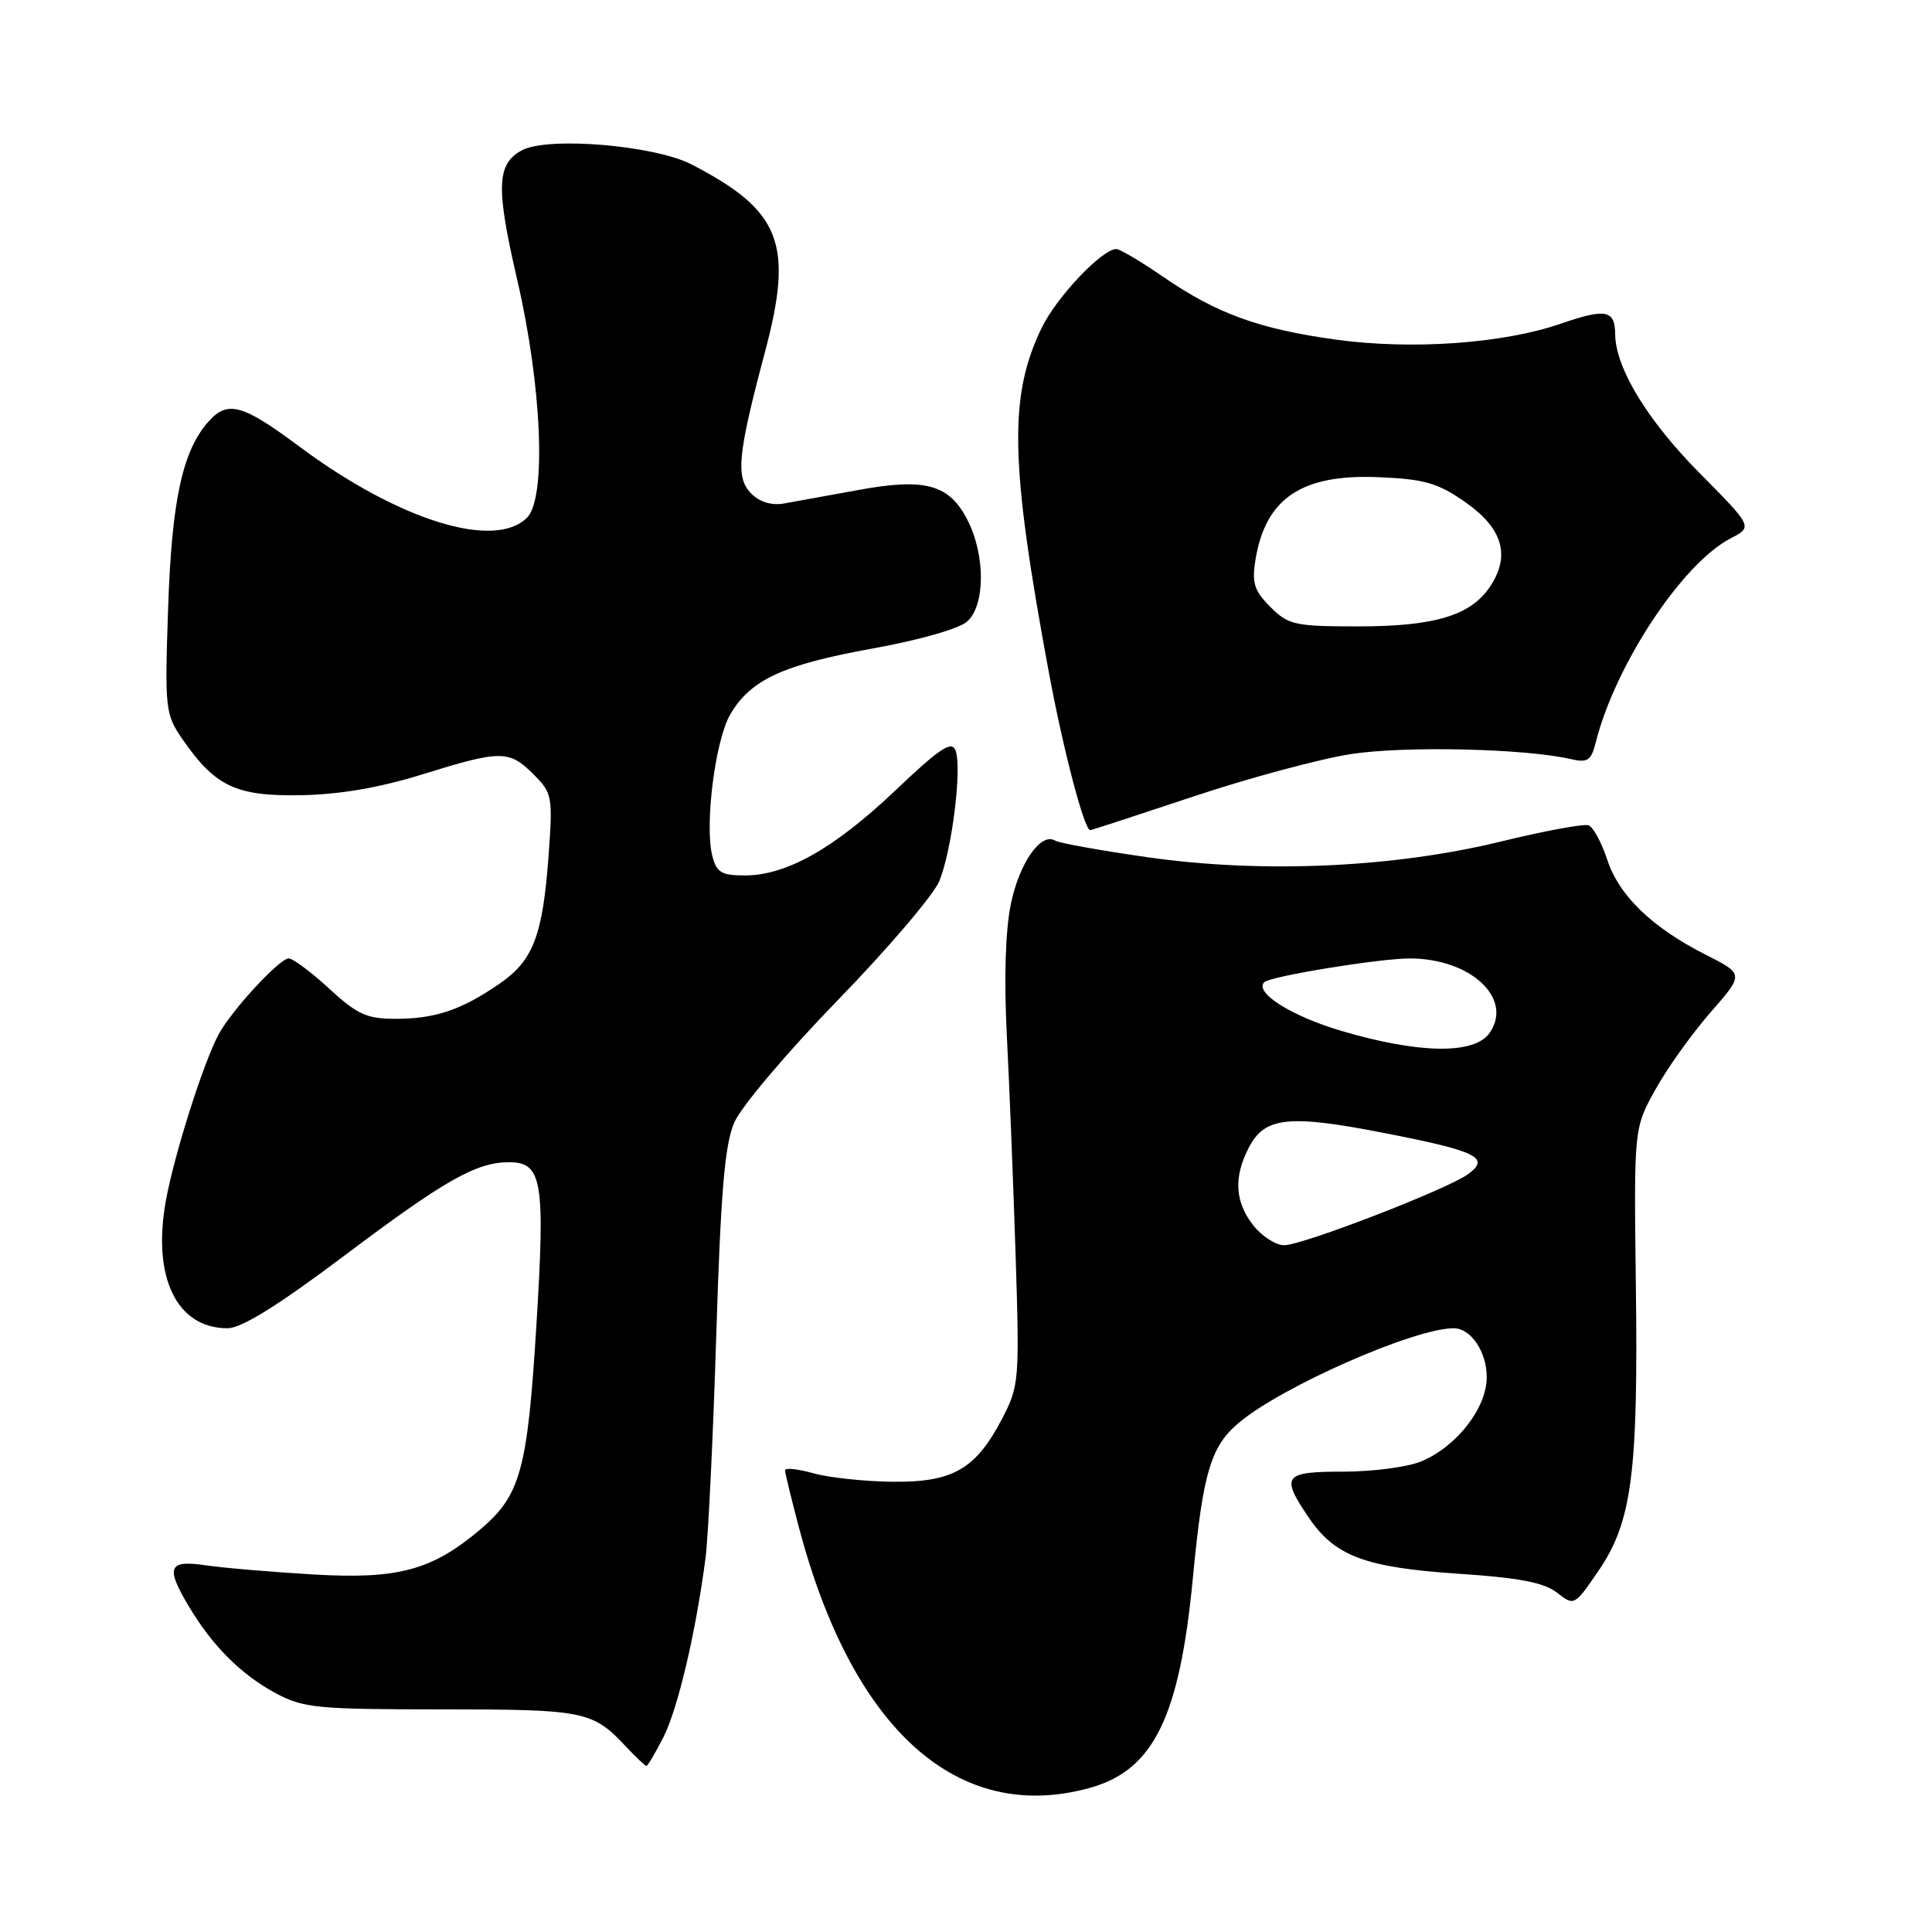 <?xml version="1.0" encoding="UTF-8" standalone="no"?>
<!DOCTYPE svg PUBLIC "-//W3C//DTD SVG 1.1//EN" "http://www.w3.org/Graphics/SVG/1.1/DTD/svg11.dtd" >
<svg xmlns="http://www.w3.org/2000/svg" xmlns:xlink="http://www.w3.org/1999/xlink" version="1.1" viewBox="0 0 256 256">
 <g >
 <path fill="currentColor"
d=" M 144.42 236.90 C 152.86 234.56 156.31 227.52 158.07 209.00 C 159.40 195.11 160.42 191.66 164.17 188.51 C 169.88 183.71 187.40 176.00 192.61 176.00 C 194.90 176.00 197.00 179.11 197.00 182.49 C 197.00 186.56 193.02 191.68 188.33 193.64 C 186.53 194.39 181.90 195.00 178.03 195.00 C 170.06 195.00 169.65 195.54 173.44 201.12 C 176.90 206.21 180.89 207.70 193.27 208.53 C 201.32 209.06 204.61 209.70 206.32 211.04 C 208.59 212.82 208.62 212.80 211.83 208.11 C 216.24 201.64 217.08 195.20 216.76 170.29 C 216.50 149.50 216.50 149.50 219.34 144.39 C 220.89 141.57 224.18 136.98 226.63 134.17 C 231.09 129.08 231.09 129.08 226.08 126.54 C 218.91 122.91 214.56 118.72 212.98 113.95 C 212.23 111.66 211.11 109.60 210.50 109.36 C 209.89 109.13 204.69 110.09 198.95 111.49 C 184.68 114.98 167.30 115.76 152.14 113.60 C 145.89 112.71 140.35 111.71 139.82 111.39 C 137.95 110.23 135.07 114.33 133.95 119.76 C 133.22 123.27 133.02 129.72 133.42 137.40 C 133.76 144.05 134.28 157.15 134.58 166.50 C 135.10 182.86 135.03 183.67 132.81 187.94 C 129.30 194.68 126.27 196.43 118.23 196.34 C 114.53 196.30 109.81 195.79 107.75 195.21 C 105.69 194.63 104.01 194.46 104.02 194.83 C 104.03 195.20 104.87 198.65 105.89 202.50 C 113.00 229.29 126.96 241.75 144.42 236.90 Z  M 87.90 230.20 C 89.82 226.43 92.22 216.22 93.49 206.41 C 93.85 203.61 94.49 190.33 94.91 176.91 C 95.50 157.97 96.03 151.66 97.29 148.75 C 98.17 146.68 104.33 139.40 110.97 132.57 C 117.61 125.74 123.67 118.63 124.45 116.78 C 126.13 112.74 127.50 101.76 126.61 99.43 C 126.10 98.10 124.52 99.15 118.67 104.71 C 110.56 112.41 104.22 116.00 98.70 116.00 C 95.59 116.00 94.94 115.61 94.38 113.39 C 93.35 109.27 94.77 98.08 96.76 94.67 C 99.45 90.06 103.74 88.08 115.63 85.93 C 121.80 84.82 127.12 83.30 128.17 82.34 C 130.54 80.20 130.58 73.67 128.25 69.01 C 125.83 64.18 122.65 63.29 113.73 64.93 C 109.75 65.65 105.34 66.46 103.91 66.71 C 102.28 67.01 100.68 66.53 99.57 65.43 C 97.44 63.30 97.72 60.32 101.37 46.61 C 105.19 32.27 103.47 27.90 91.62 21.78 C 86.71 19.25 72.60 18.07 69.17 19.91 C 65.80 21.71 65.69 24.79 68.53 37.06 C 71.81 51.19 72.42 66.00 69.84 68.59 C 65.52 72.92 52.75 68.92 39.61 59.13 C 32.16 53.58 30.19 53.03 27.68 55.80 C 24.20 59.65 22.76 66.23 22.28 80.50 C 21.82 93.95 21.90 94.63 24.15 97.91 C 28.49 104.20 31.25 105.52 39.83 105.37 C 44.98 105.28 50.27 104.38 55.93 102.62 C 66.37 99.37 67.46 99.37 70.69 102.60 C 73.18 105.09 73.26 105.53 72.69 113.35 C 71.92 123.97 70.66 127.28 66.18 130.35 C 61.14 133.83 57.66 135.00 52.41 135.00 C 48.60 135.00 47.33 134.42 43.62 131.00 C 41.23 128.80 38.82 127.00 38.25 127.00 C 37.04 127.00 30.66 133.90 28.98 137.04 C 26.93 140.86 23.10 152.95 21.98 159.09 C 20.14 169.23 23.41 176.00 30.14 176.00 C 32.00 176.00 36.83 173.00 45.67 166.35 C 58.89 156.40 63.12 154.00 67.43 154.00 C 71.85 154.00 72.26 156.43 71.07 175.69 C 69.89 194.83 68.97 198.15 63.63 202.67 C 57.25 208.06 52.76 209.28 41.61 208.63 C 36.05 208.30 29.59 207.76 27.25 207.41 C 22.26 206.68 21.89 207.64 25.11 213.00 C 28.18 218.12 31.97 221.90 36.50 224.34 C 40.17 226.32 41.96 226.50 58.50 226.50 C 77.45 226.50 78.54 226.72 82.92 231.41 C 84.26 232.83 85.49 234.00 85.65 234.00 C 85.82 234.00 86.83 232.29 87.90 230.20 Z  M 158.13 105.54 C 165.48 103.09 174.88 100.56 179.00 99.92 C 186.08 98.82 202.03 99.18 208.12 100.58 C 210.37 101.10 210.84 100.79 211.45 98.36 C 214.02 88.11 222.92 74.64 229.31 71.34 C 232.26 69.81 232.26 69.81 225.18 62.66 C 218.28 55.69 214.07 48.76 214.02 44.31 C 213.99 41.06 212.80 40.83 206.81 42.89 C 199.16 45.53 187.11 46.38 177.07 45.01 C 166.87 43.61 161.22 41.56 154.14 36.69 C 151.19 34.66 148.39 33.00 147.92 33.00 C 146.03 33.00 140.00 39.36 138.02 43.46 C 133.65 52.49 133.83 61.32 138.96 89.00 C 140.88 99.34 143.67 110.00 144.46 110.00 C 144.63 110.00 150.78 107.99 158.13 105.54 Z  M 166.07 162.37 C 163.63 159.26 163.44 155.99 165.47 152.07 C 167.57 148.00 170.73 147.65 183.32 150.11 C 195.70 152.52 197.50 153.39 194.56 155.56 C 191.87 157.55 172.60 165.00 170.15 165.00 C 169.05 165.00 167.21 163.81 166.07 162.37 Z  M 177.71 136.59 C 171.12 134.64 166.16 131.51 167.52 130.15 C 168.30 129.36 182.77 127.00 186.80 127.00 C 194.88 127.00 200.57 132.32 197.37 136.88 C 195.36 139.75 188.03 139.64 177.71 136.59 Z  M 168.34 80.43 C 166.19 78.28 165.86 77.24 166.35 74.20 C 167.68 66.02 172.48 62.79 182.69 63.23 C 188.79 63.49 190.52 63.99 194.19 66.56 C 199.10 70.00 200.16 73.58 197.49 77.65 C 194.95 81.54 190.16 83.00 179.99 83.00 C 171.57 83.00 170.72 82.81 168.34 80.43 Z "/>
</g>
</svg>